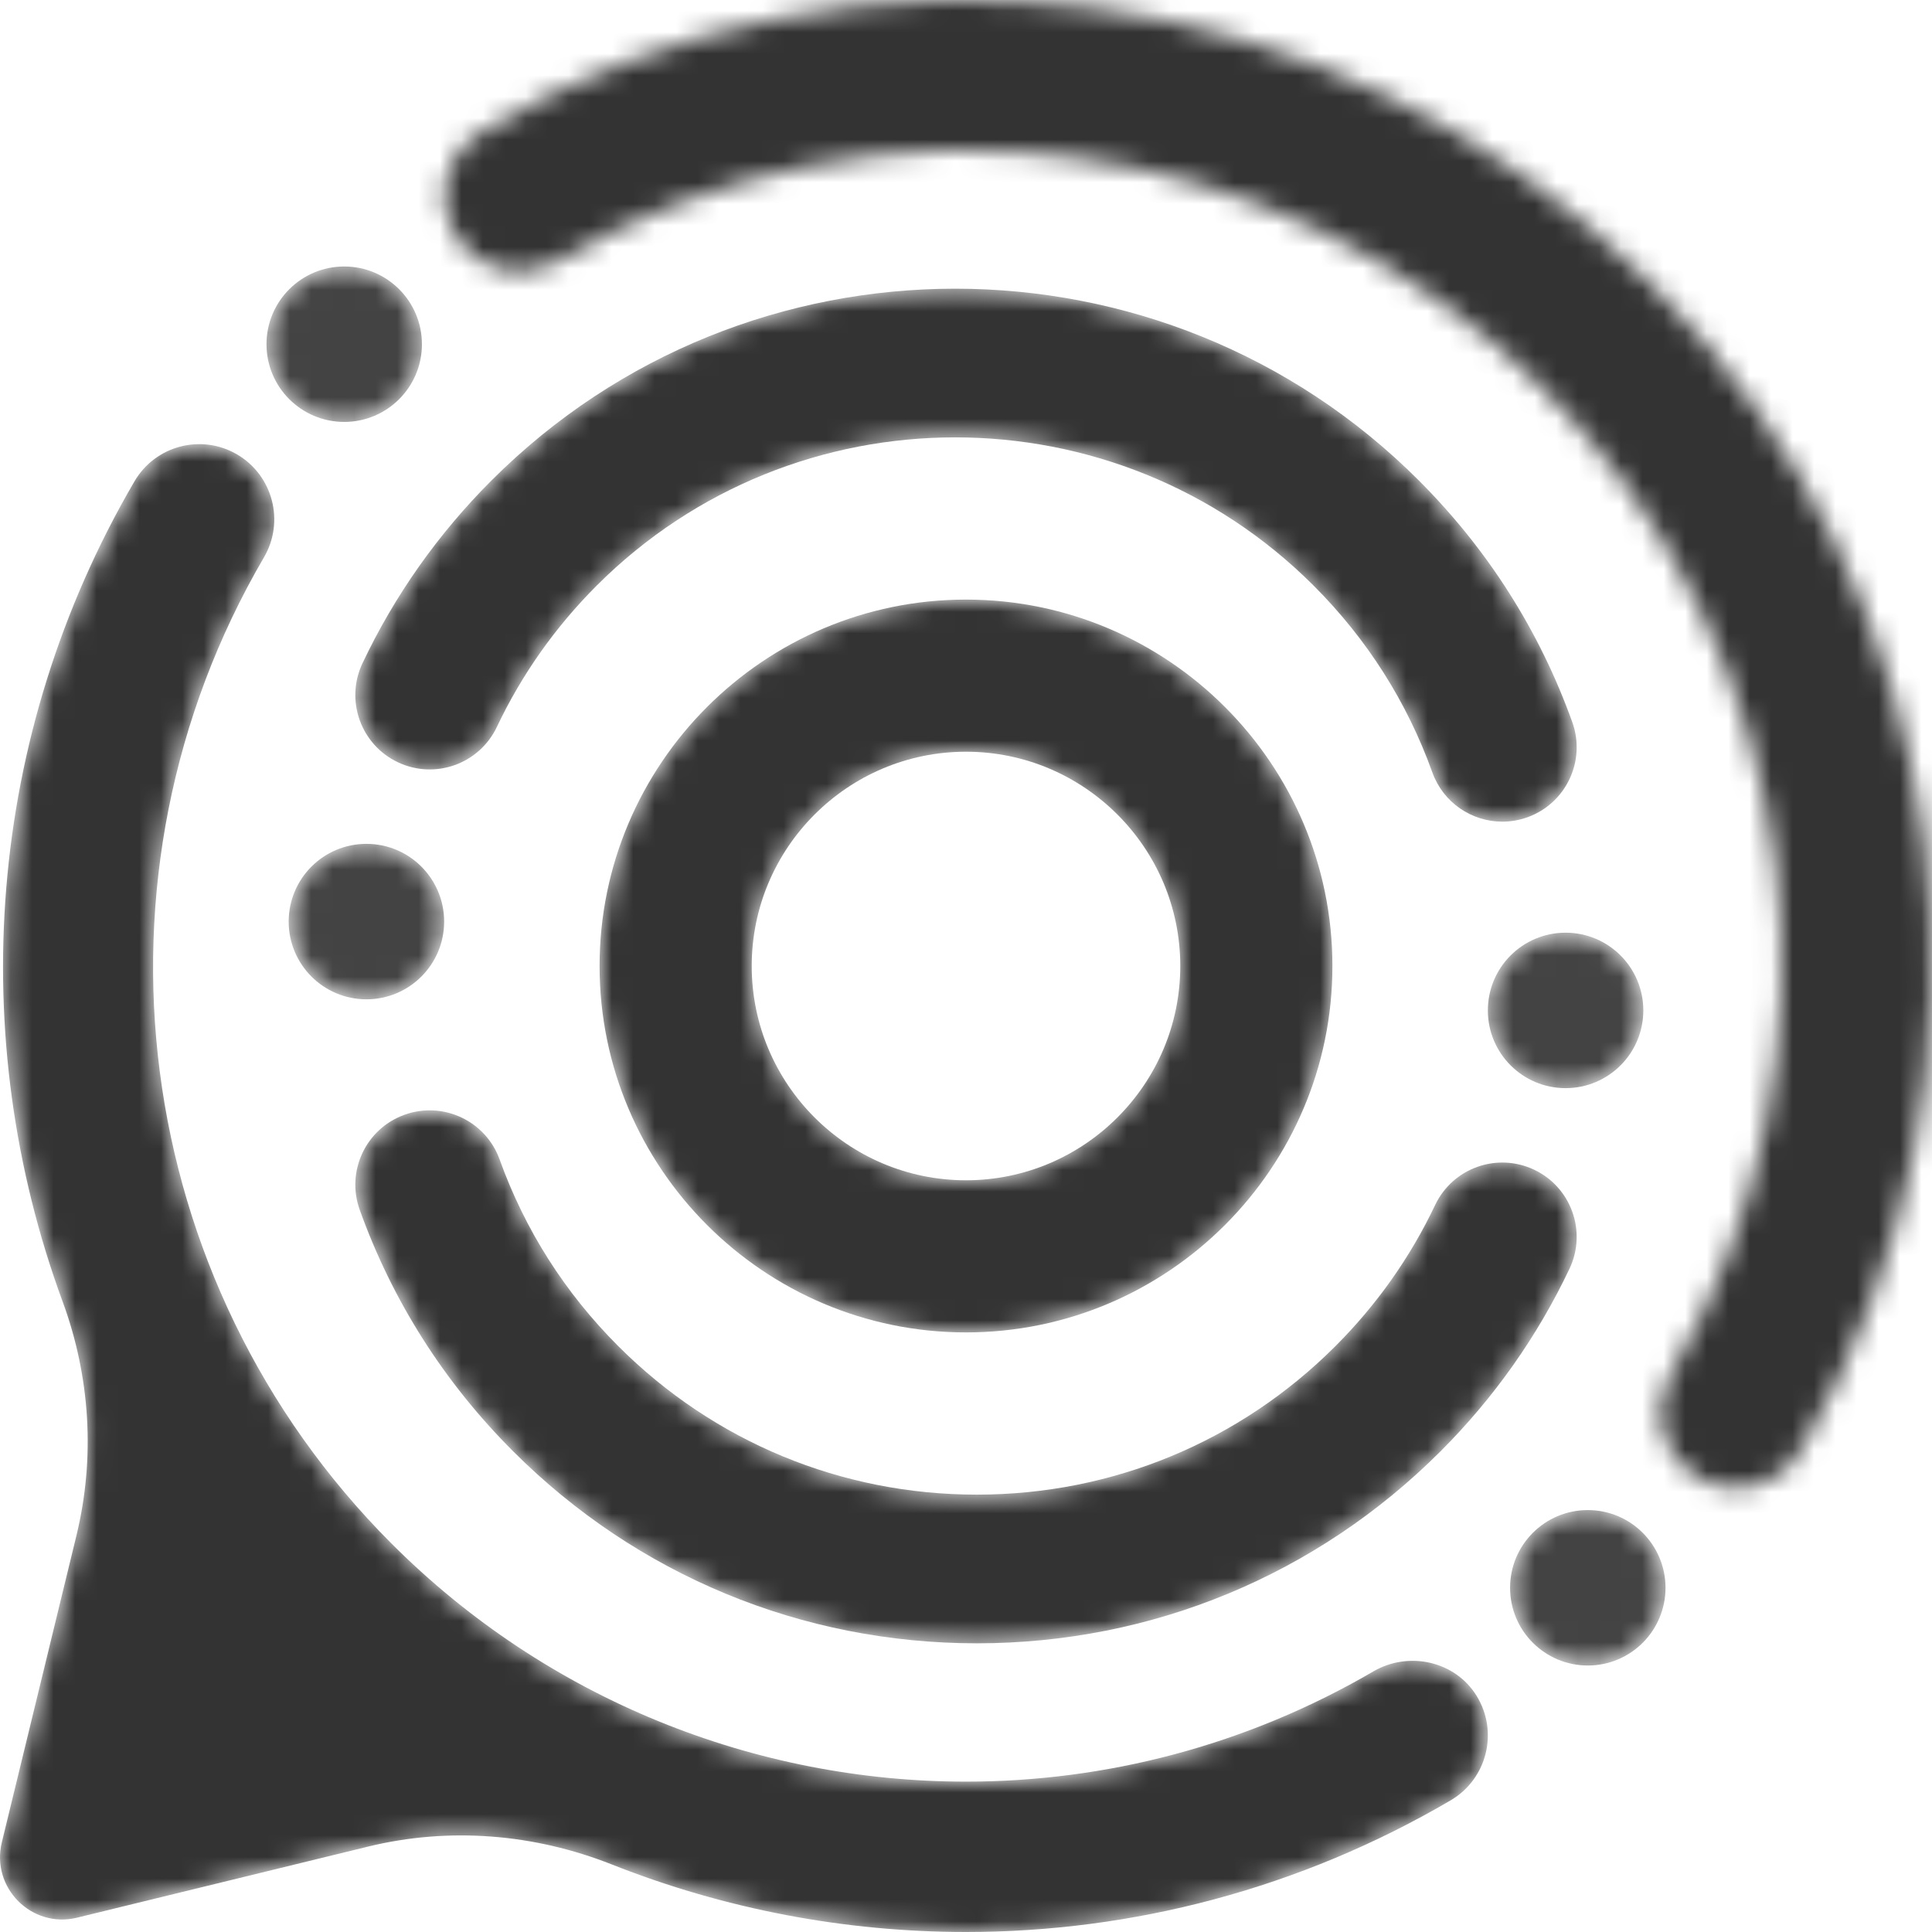 <svg width="90" height="90" viewBox="0 0 90 90" fill="none" xmlns="http://www.w3.org/2000/svg">
<mask id="mask0_0_1089" style="mask-type:alpha" maskUnits="userSpaceOnUse" x="16" y="51" width="58" height="26">
<path fill-rule="evenodd" clip-rule="evenodd" d="M23.904 67.607C29.674 73.375 37.346 76.552 45.505 76.552C53.665 76.552 61.337 73.375 67.106 67.607C69.596 65.118 71.617 62.257 73.113 59.103C73.933 57.375 73.197 55.31 71.468 54.491C69.74 53.671 67.674 54.407 66.854 56.135C65.698 58.571 64.135 60.783 62.208 62.71C57.746 67.17 51.815 69.626 45.505 69.626C39.196 69.626 33.264 67.17 28.803 62.71C26.315 60.223 24.456 57.298 23.276 54.017C22.629 52.217 20.645 51.282 18.845 51.929C17.045 52.576 16.11 54.559 16.757 56.359C18.284 60.609 20.689 64.393 23.904 67.607Z" fill="white"/>
</mask>
<g mask="url(#mask0_0_1089)">
<path fill-rule="evenodd" clip-rule="evenodd" d="M23.904 67.607C29.674 73.375 37.346 76.552 45.505 76.552C53.665 76.552 61.337 73.375 67.106 67.607C69.596 65.118 71.617 62.257 73.113 59.103C73.933 57.375 73.197 55.31 71.468 54.491C69.74 53.671 67.674 54.407 66.854 56.135C65.698 58.571 64.135 60.783 62.208 62.71C57.746 67.17 51.815 69.626 45.505 69.626C39.196 69.626 33.264 67.17 28.803 62.71C26.315 60.223 24.456 57.298 23.276 54.017C22.629 52.217 20.645 51.282 18.845 51.929C17.045 52.576 16.11 54.559 16.757 56.359C18.284 60.609 20.689 64.393 23.904 67.607Z" fill="#333333"/>
</g>
<mask id="mask1_0_1089" style="mask-type:alpha" maskUnits="userSpaceOnUse" x="16" y="13" width="58" height="26">
<path fill-rule="evenodd" clip-rule="evenodd" d="M66.096 22.384C54.185 10.47 34.804 10.47 22.894 22.384C20.404 24.874 18.383 27.737 16.887 30.893C16.067 32.622 16.804 34.688 18.532 35.508C20.261 36.329 22.326 35.592 23.146 33.863C24.302 31.425 25.865 29.212 27.792 27.284C37.002 18.072 51.987 18.071 61.197 27.284C63.685 29.773 65.544 32.699 66.724 35.982C67.232 37.396 68.564 38.276 69.984 38.276C70.372 38.276 70.768 38.21 71.155 38.071C72.955 37.424 73.89 35.439 73.243 33.638C71.716 29.387 69.311 25.601 66.096 22.384Z" fill="white"/>
</mask>
<g mask="url(#mask1_0_1089)">
<path fill-rule="evenodd" clip-rule="evenodd" d="M66.096 22.384C54.185 10.47 34.804 10.47 22.894 22.384C20.404 24.874 18.383 27.737 16.887 30.893C16.067 32.622 16.804 34.688 18.532 35.508C20.261 36.329 22.326 35.592 23.146 33.863C24.302 31.425 25.865 29.212 27.792 27.284C37.002 18.072 51.987 18.071 61.197 27.284C63.685 29.773 65.544 32.699 66.724 35.982C67.232 37.396 68.564 38.276 69.984 38.276C70.372 38.276 70.768 38.21 71.155 38.071C72.955 37.424 73.89 35.439 73.243 33.638C71.716 29.387 69.311 25.601 66.096 22.384Z" fill="#333333"/>
</g>
<mask id="mask2_0_1089" style="mask-type:alpha" maskUnits="userSpaceOnUse" x="20" y="0" width="70" height="70">
<path fill-rule="evenodd" clip-rule="evenodd" d="M22.424 6.135C40.025 -4.166 62.401 -1.277 76.839 13.161C91.277 27.599 94.166 49.975 83.865 67.576C83.213 68.69 82.042 69.31 80.838 69.31C80.237 69.31 79.629 69.156 79.073 68.83C77.402 67.853 76.841 65.707 77.819 64.037C86.511 49.185 84.071 30.301 71.885 18.115C59.699 5.929 40.815 3.489 25.962 12.181C24.292 13.158 22.147 12.597 21.17 10.928C20.193 9.258 20.754 7.112 22.424 6.135Z" fill="white"/>
</mask>
<g mask="url(#mask2_0_1089)">
<path fill-rule="evenodd" clip-rule="evenodd" d="M-12.699 136.527H102.744V0H-12.699V136.527Z" fill="#333333"/>
</g>
<mask id="mask3_0_1089" style="mask-type:alpha" maskUnits="userSpaceOnUse" x="13" y="39" width="8" height="8">
<path fill-rule="evenodd" clip-rule="evenodd" d="M20.69 42.931C20.69 40.931 19.069 39.31 17.069 39.31C15.069 39.31 13.448 40.931 13.448 42.931C13.448 44.931 15.069 46.552 17.069 46.552C19.069 46.552 20.69 44.931 20.69 42.931Z" fill="white"/>
</mask>
<g mask="url(#mask3_0_1089)">
<path fill-rule="evenodd" clip-rule="evenodd" d="M20.69 42.931C20.69 40.931 19.069 39.31 17.069 39.31C15.069 39.31 13.448 40.931 13.448 42.931C13.448 44.931 15.069 46.552 17.069 46.552C19.069 46.552 20.69 44.931 20.69 42.931Z" fill="#444343"/>
</g>
<mask id="mask4_0_1089" style="mask-type:alpha" maskUnits="userSpaceOnUse" x="69" y="43" width="8" height="8">
<path fill-rule="evenodd" clip-rule="evenodd" d="M76.552 47.069C76.552 45.069 74.931 43.448 72.931 43.448C70.931 43.448 69.31 45.069 69.31 47.069C69.31 49.069 70.931 50.69 72.931 50.69C74.931 50.69 76.552 49.069 76.552 47.069Z" fill="white"/>
</mask>
<g mask="url(#mask4_0_1089)">
<path fill-rule="evenodd" clip-rule="evenodd" d="M76.552 47.069C76.552 45.069 74.931 43.448 72.931 43.448C70.931 43.448 69.31 45.069 69.31 47.069C69.31 49.069 70.931 50.69 72.931 50.69C74.931 50.69 76.552 49.069 76.552 47.069Z" fill="#444343"/>
</g>
<mask id="mask5_0_1089" style="mask-type:alpha" maskUnits="userSpaceOnUse" x="12" y="12" width="8" height="8">
<path fill-rule="evenodd" clip-rule="evenodd" d="M16.035 19.655C18.034 19.655 19.655 18.034 19.655 16.035C19.655 14.035 18.034 12.414 16.035 12.414C14.035 12.414 12.414 14.035 12.414 16.035C12.414 18.034 14.035 19.655 16.035 19.655Z" fill="white"/>
</mask>
<g mask="url(#mask5_0_1089)">
<path fill-rule="evenodd" clip-rule="evenodd" d="M16.035 19.655C18.034 19.655 19.655 18.034 19.655 16.035C19.655 14.035 18.034 12.414 16.035 12.414C14.035 12.414 12.414 14.035 12.414 16.035C12.414 18.034 14.035 19.655 16.035 19.655Z" fill="#444343"/>
</g>
<mask id="mask6_0_1089" style="mask-type:alpha" maskUnits="userSpaceOnUse" x="70" y="70" width="8" height="8">
<path fill-rule="evenodd" clip-rule="evenodd" d="M73.966 70.345C71.966 70.345 70.345 71.966 70.345 73.966C70.345 75.965 71.966 77.586 73.966 77.586C75.965 77.586 77.586 75.965 77.586 73.966C77.586 71.966 75.965 70.345 73.966 70.345Z" fill="white"/>
</mask>
<g mask="url(#mask6_0_1089)">
<path fill-rule="evenodd" clip-rule="evenodd" d="M73.966 70.345C71.966 70.345 70.345 71.966 70.345 73.966C70.345 75.965 71.966 77.586 73.966 77.586C75.965 77.586 77.586 75.965 77.586 73.966C77.586 71.966 75.965 70.345 73.966 70.345Z" fill="#444343"/>
</g>
<mask id="mask7_0_1089" style="mask-type:alpha" maskUnits="userSpaceOnUse" x="0" y="20" width="70" height="70">
<path fill-rule="evenodd" clip-rule="evenodd" d="M63.976 77.861C58.059 81.313 51.507 82.995 44.995 82.995C35.206 82.994 25.51 79.191 18.218 71.885C6.057 59.7 3.622 40.815 12.297 25.962C13.273 24.293 12.712 22.147 11.046 21.17C9.38 20.193 7.238 20.754 6.263 22.424C-0.667 34.29 -1.615 48.326 2.919 60.638C4.203 64.125 4.44 67.913 3.562 71.525L0.085 85.823C-0.43 87.939 1.476 89.848 3.587 89.333L17.149 86.021C20.926 85.099 24.884 85.422 28.499 86.853C33.764 88.937 39.367 90 44.999 90C52.746 90 60.545 87.99 67.58 83.865C69.271 82.873 69.823 80.676 68.785 78.997C67.784 77.374 65.621 76.901 63.976 77.861Z" fill="white"/>
</mask>
<g mask="url(#mask7_0_1089)">
<path fill-rule="evenodd" clip-rule="evenodd" d="M44.995 82.995C35.206 82.994 25.51 79.191 18.218 71.885C6.057 59.7 3.622 40.815 12.297 25.962C13.273 24.293 12.712 22.147 11.046 21.17C9.38 20.193 7.238 20.754 6.263 22.424C-0.667 34.29 -1.615 48.326 2.919 60.638C4.203 64.125 4.44 67.913 3.562 71.525L0.085 85.823C-0.43 87.939 1.476 89.848 3.587 89.333L17.149 86.021C20.926 85.099 24.884 85.422 28.499 86.853C33.764 88.937 39.367 90 44.999 90C52.746 90 60.545 87.99 67.58 83.865C69.271 82.873 69.823 80.676 68.785 78.997C67.784 77.374 65.621 76.901 63.976 77.861C58.059 81.313 51.507 82.995 44.995 82.995Z" fill="#333333"/>
</g>
<mask id="mask8_0_1089" style="mask-type:alpha" maskUnits="userSpaceOnUse" x="27" y="27" width="36" height="36">
<path fill-rule="evenodd" clip-rule="evenodd" d="M35.018 45C35.018 39.496 39.496 35.018 45 35.018C50.504 35.018 54.982 39.496 54.982 45C54.982 50.504 50.504 54.982 45 54.982C39.496 54.982 35.018 50.504 35.018 45ZM62.069 45C62.069 35.588 54.412 27.931 45 27.931C35.588 27.931 27.931 35.588 27.931 45C27.931 54.412 35.588 62.069 45 62.069C54.412 62.069 62.069 54.412 62.069 45Z" fill="white"/>
</mask>
<g mask="url(#mask8_0_1089)">
<path fill-rule="evenodd" clip-rule="evenodd" d="M35.018 45C35.018 39.496 39.496 35.018 45 35.018C50.504 35.018 54.982 39.496 54.982 45C54.982 50.504 50.504 54.982 45 54.982C39.496 54.982 35.018 50.504 35.018 45ZM62.069 45C62.069 35.588 54.412 27.931 45 27.931C35.588 27.931 27.931 35.588 27.931 45C27.931 54.412 35.588 62.069 45 62.069C54.412 62.069 62.069 54.412 62.069 45Z" fill="#333333"/>
</g>
</svg>
